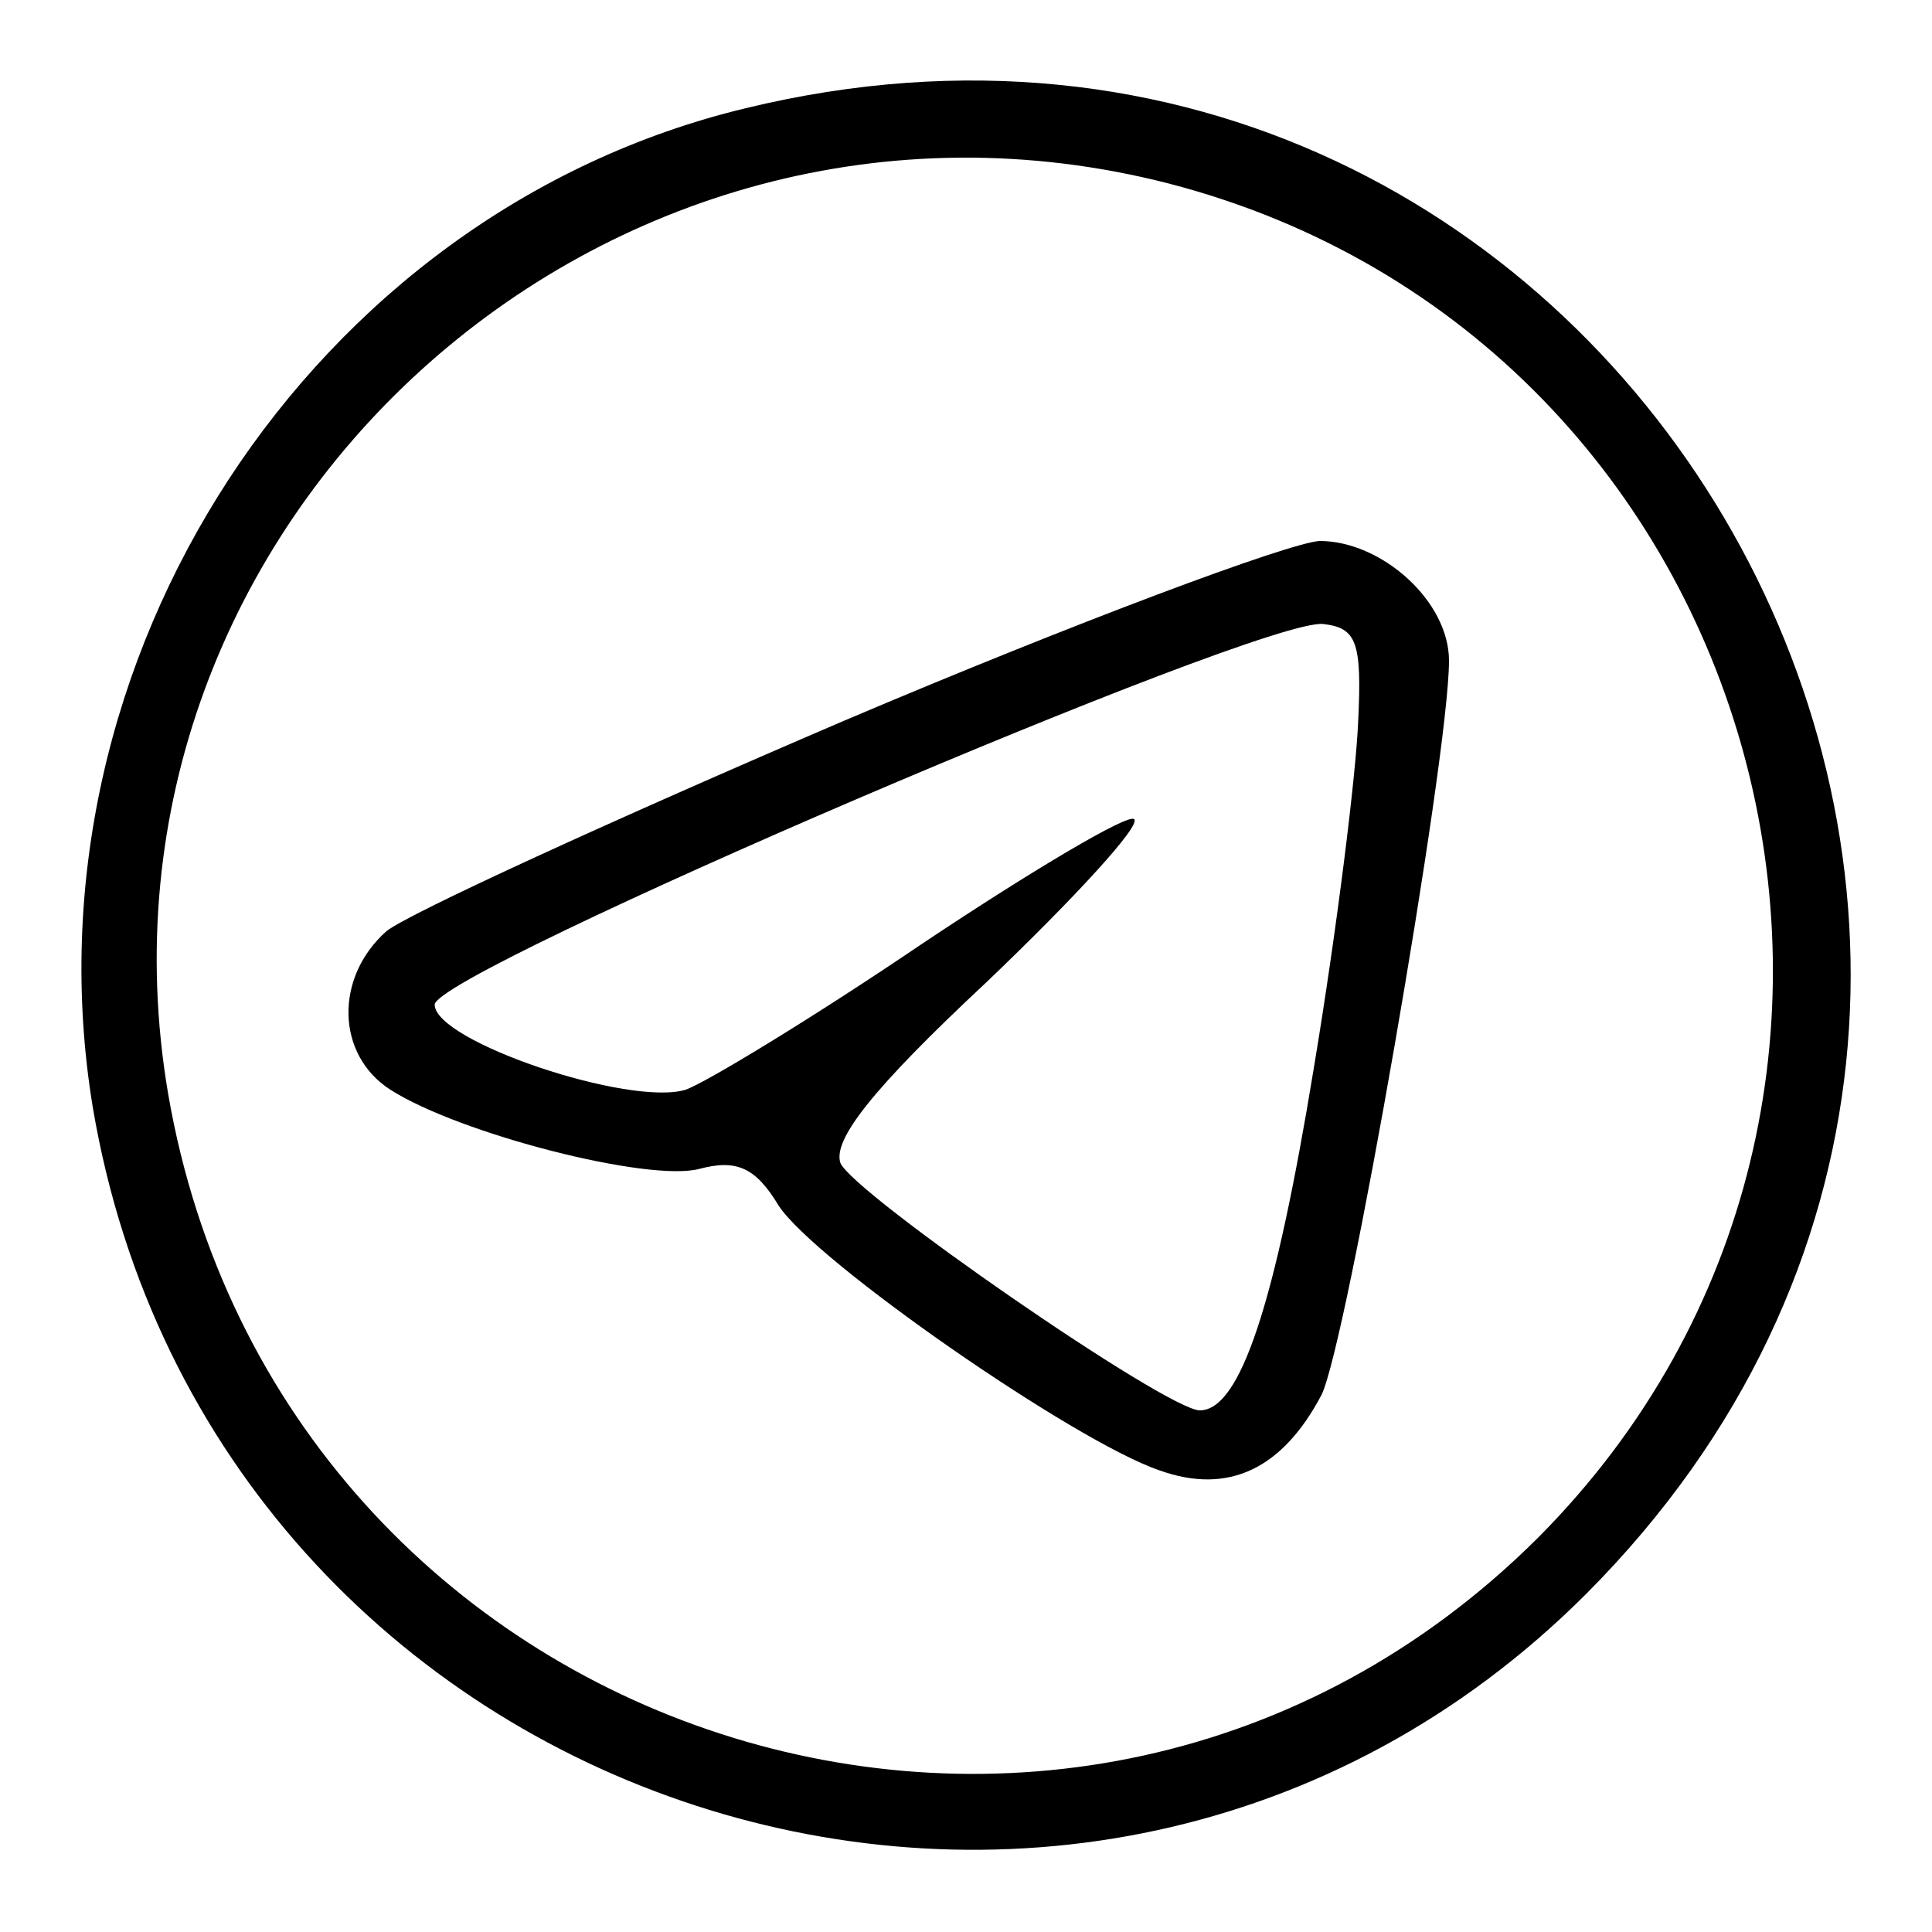 <?xml version="1.0" standalone="no"?>
<!DOCTYPE svg PUBLIC "-//W3C//DTD SVG 20010904//EN"
 "http://www.w3.org/TR/2001/REC-SVG-20010904/DTD/svg10.dtd">
<svg version="1.0" xmlns="http://www.w3.org/2000/svg"
 width="100pt" height="100pt" viewBox="0 0 100 100"
 preserveAspectRatio="xMidYMid meet">

<g transform="translate(0,100) scale(0.1,-0.1)"
fill="#000000" stroke="none">
<path d="M386 944 c-225 -54 -376 -286 -338 -517 62 -367 512 -513 773 -252
329 330 18 879 -435 769z m219 -39 c312 -81 418 -473 191 -701 -241 -240 -651
-107 -709 230 -50 295 226 546 518 471z"/>
<path d="M437 627 c-119 -51 -226 -100 -237 -109 -27 -24 -26 -64 2 -82 36
-23 134 -48 160 -41 19 5 29 1 41 -19 19 -29 153 -122 197 -137 36 -13 64 1
84 39 13 26 66 330 66 380 0 31 -35 62 -67 62 -16 -1 -126 -42 -246 -93z m266
0 c-1 -27 -11 -108 -23 -180 -20 -122 -38 -177 -59 -177 -17 0 -179 112 -186
128 -4 12 16 38 76 94 45 43 80 81 76 84 -3 3 -52 -26 -109 -64 -56 -38 -112
-72 -123 -76 -29 -9 -130 25 -130 44 0 17 429 201 460 197 17 -2 20 -9 18 -50z"/>
</g>
</svg>
